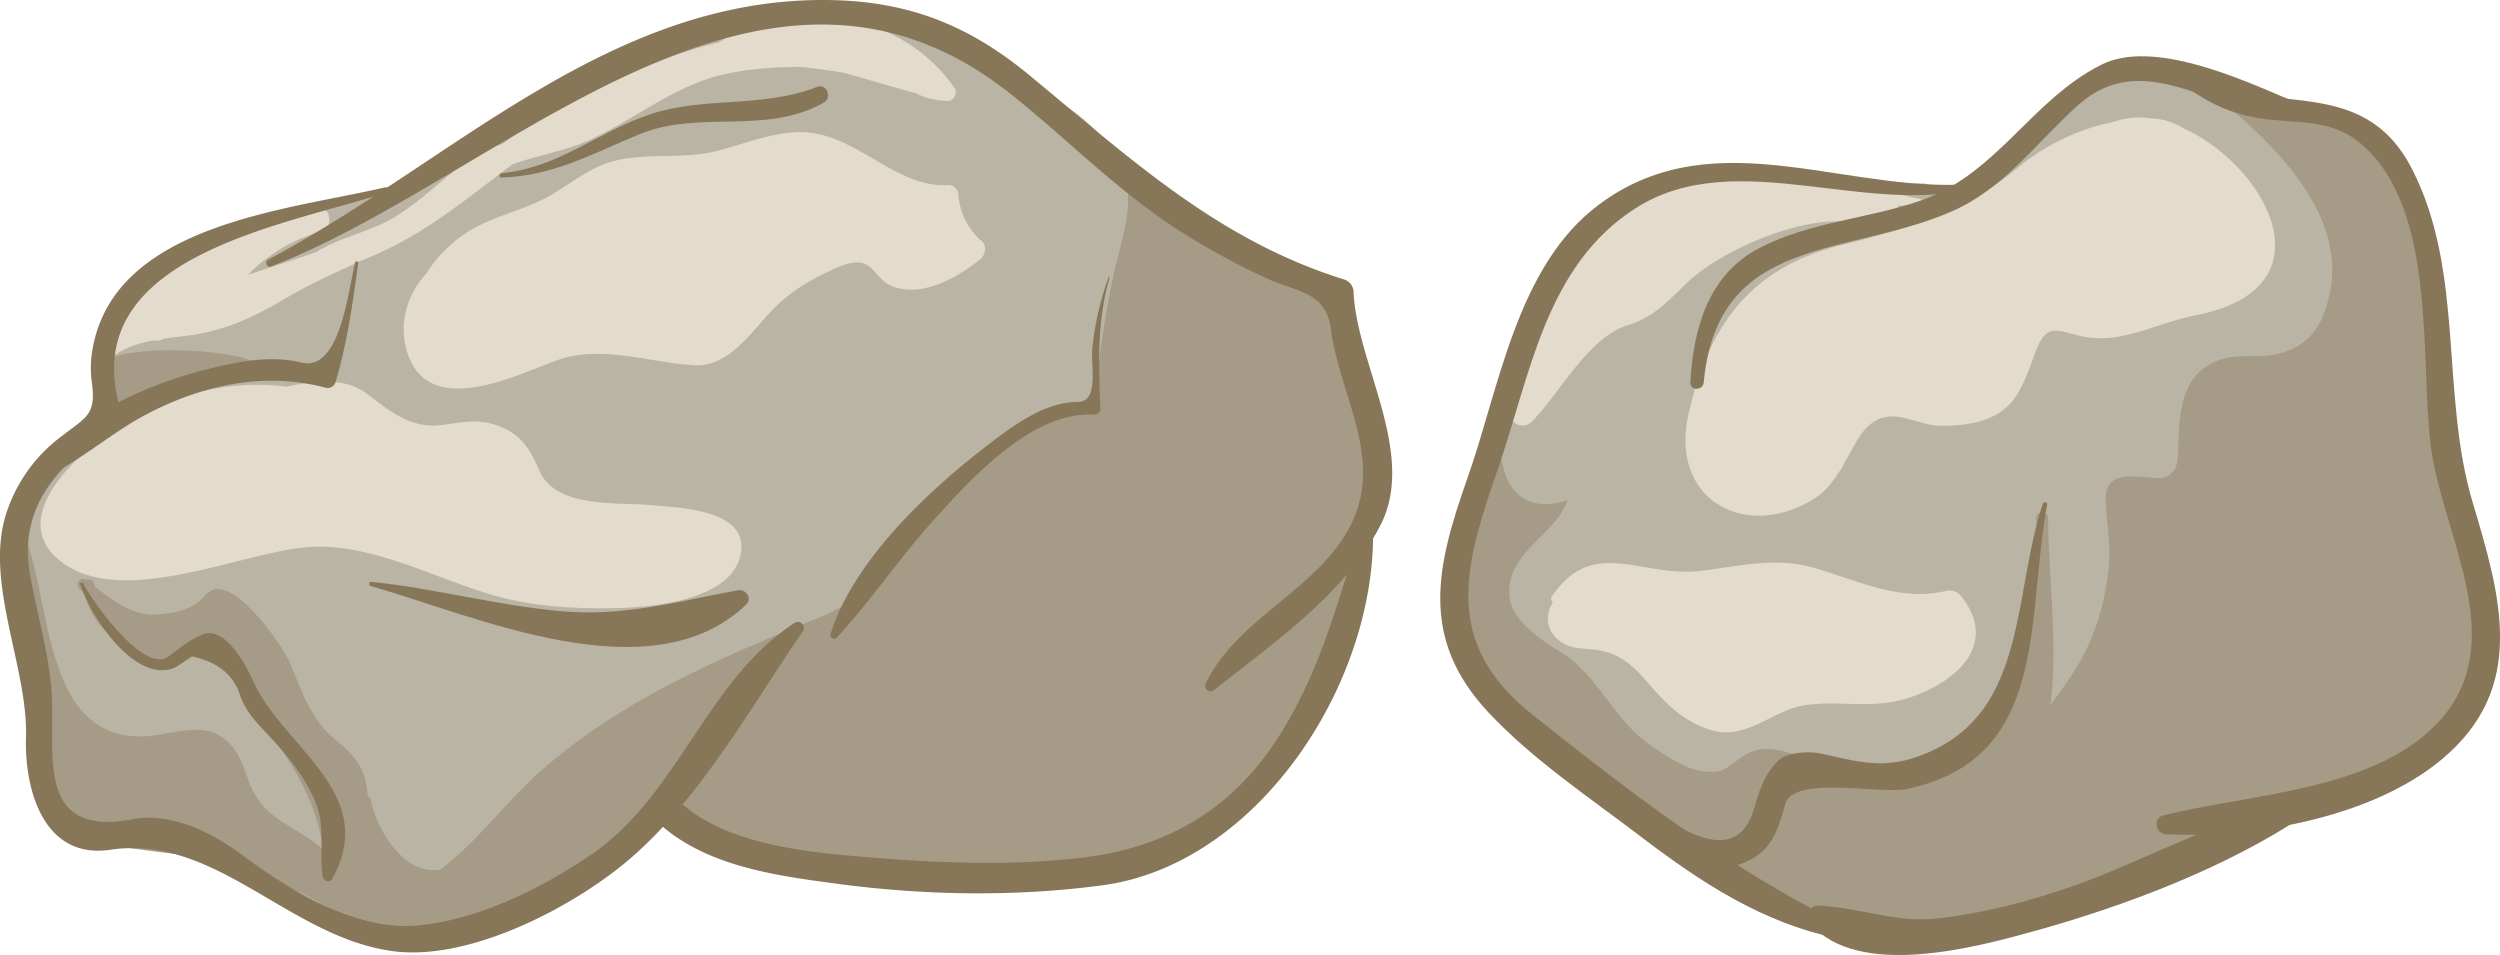 <svg xmlns="http://www.w3.org/2000/svg" viewBox="0 0 1092.02 417.12"><defs><style>.cls-1{fill:#a59b87;}.cls-2{fill:#bab4a5;}.cls-3{fill:#e3dbcb;}.cls-4{fill:#877758;}</style></defs><title>rocks-8</title><g id="Layer_2" data-name="Layer 2"><g id="Layer_1-2" data-name="Layer 1"><path class="cls-1" d="M853.05,84.17c-10.75-2.71-64.46-10.83-94-8.13s-59.08,0-88.63,65-37.6,124.6-29.53,143.56,61.77,56.89,99.36,84,51,37.92,91.31,37.92,102-19,153.08-48.76c48.34-13.54,88.63-29.79,96.68-56.88s2.69-40.63-8-84S1076,92.29,1033,62.5s-29.55-5.42-56.4-21.67-51-19-72.51,2.71S853.05,84.17,853.05,84.17Z"/><path class="cls-2" d="M955,31.93c-1.7-1.3-3.55.47-3.57,2.25a40.24,40.24,0,0,0-19.07-1.77c-22.49,3-38.8,23.5-56.81,36.34a2.7,2.7,0,0,1-.51,2.38c-8.47,10.67-21.7,14.11-34.08,9A163.39,163.39,0,0,1,816.55,79c-5.07-.42-10.16-.93-15.23-1.73a2.33,2.33,0,0,1-.54-.21c-6.66-.83-13.14-1.58-19.17-1.82-27.15-1.08-57.55-.6-81.2,14.41-27.55,17.5-40.57,63.79-44.42,94.77-3.26,26.28,7.54,40.94,28.65,34.12-4.63,15-28,23.19-25.13,43C661,271.8,674,280.05,681.75,284.82c16.35,10.12,23.16,29.7,39,40.54,8.76,6,18.73,13.24,29.77,11.52,3.67-.58,8.16-4.9,11.14-6.74,11.82-7.3,20.54.8,33.69,1.88,8.88.73,29.76,3.44,37.59,2.71,35.67-8.4,59.1-55.12,56.49-92.1a2.2,2.2,0,0,1,.48-1.59c-.25-4.89-.44-9.78-.48-14.66,0-3.38,5.18-3.38,5.21,0,.24,27.52,4.36,55.25,1,81.54,3.29-4.32,6.45-8.79,9.53-13.41,9.12-13.69,13.92-29.05,15.84-45.3,1.16-9.76-.57-19.83-1.22-29.56-1-15.07,12.82-11.28,23.27-10.76,4.64.24,7.9-3.94,8.17-8.24,1-16.71-.85-37,19-43.66,7.67-2.58,16.37-.45,24.21-2.28,14.8-3.46,20.67-13.2,23.45-27.78C1025.36,87.18,981.88,52.61,955,31.93Z"/><path class="cls-3" d="M841.15,87.52C796.62,77.61,746,60.8,705.63,90.4c-26,19.08-56.63,56.71-45.93,91.42a5.59,5.59,0,0,0,9.28,2.47c12.29-12.31,24.67-36.87,42-42.22,11.46-3.55,17.48-10.48,26.33-18.89,15.29-14.53,54.65-31.59,75.58-25,2.6.82,4.76-1,5.54-3.21A79.09,79.09,0,0,0,827,94c2-.34,2.62-2.43,2.08-4.11a88.48,88.48,0,0,0,12-1C841.87,88.83,841.82,87.67,841.15,87.52Z"/><path class="cls-3" d="M953.37,55.85a27.16,27.16,0,0,0-13.85-4.13,33.2,33.2,0,0,0-16.3,1.51c-2.39.5-4.77,1.08-7.07,1.73a95.25,95.25,0,0,0-34.87,18.42C858.22,92.69,833,99.89,804.5,107c-39.68,9.84-58.07,34.75-66.91,73.77-8.64,38.17,25.8,56,55.69,36.53,4.84-3.15,7.74-7.8,10.93-12.43q3.18-5.81,6.46-11.55c11.45-20.25,24.4-7.33,37-7.32s26.64-2,33.75-14.21c3.15-5.38,5.15-11.07,7.27-16.93,5.06-14,8.91-10.67,20.15-8.09,17.71,4.07,32.85-5.7,50-9C1020,126,989.51,71.94,953.37,55.85Z"/><path class="cls-3" d="M857.18,261.07c-1.82-2.4-4.11-3.65-7.17-2.94-20,4.68-38-4.29-56.82-9.85-17.59-5.21-32.62-1.08-50.2,1.06-26.11,3.17-47-15.39-65.07,11.14a2,2,0,0,0,.39,2.63c-3.56,5.76-3.25,13.31,4.68,18,3.48,2,7.49,2.14,11.36,2.44,11.25.84,17.53,5.51,24.54,13.64,8.51,9.87,15.71,17.62,28.24,21.63,15.68,5,27.49-9.08,42.12-10.91,15.58-1.95,28.76,1.94,44.2-3C853.76,298.45,873.09,282.1,857.18,261.07Z"/><path class="cls-4" d="M999.93,43.47c-20.82-8.84-59.45-26.53-82-15.23-30.85,15.49-45.56,48-79.47,59.56-23.25,7.93-48.32,9.15-70.33,20.76S739.6,143.78,738.36,167c-.2,3.84,5.51,3.72,5.85,0,6-64.71,62.61-54.72,108.2-74.6,23-10,36.91-29.89,55.13-46.32,29.26-26.36,60,4.15,91.43,4.65C1003.43,50.79,1003.5,45,999.93,43.47Z"/><path class="cls-4" d="M1080.12,219.58c-14.21-47.47-3.44-100.45-26.45-145.6-22.12-43.4-64.59-21.75-100-42-1.87-1.07-4.15,1.67-2.36,3.09,10.69,8.57,21.33,14.19,34.93,16.47,16.57,2.79,31.57-.43,45.51,11.64,32.38,28.05,25.51,91.81,29.84,130.17,4.26,37.89,34.11,83.8,6.56,118.49-26.85,33.8-84.91,34.58-123.18,44.35-4.68,1.19-3.45,8,1.11,8.22,38.17,1.93,90-7.27,120.43-32.65C1104,300.55,1092.54,261.07,1080.12,219.58Z"/><path class="cls-4" d="M866.82,79.86c-57.33,6.88-116.53-29.11-168.35,9.47-36,26.81-43.48,80-57.53,119.71-13.67,38.59-20.86,69.86,9.08,102,19.27,20.65,44.43,37.44,66.83,54.5,26.64,20.28,53.36,37.74,86.36,44.47,3.34.69,5.85-4.17,2.44-5.83-49.68-24.23-93.14-57.71-136.26-92-39.66-31.55-29.85-64.72-15.2-107C668.49,163.92,675,116,714.6,90.85c44.49-28.26,103.73,5.83,152.35-10C867.45,80.66,867.39,79.79,866.82,79.86Z"/><path class="cls-4" d="M892.31,220c-13.7,41.81-6.32,94.42-55.86,110.89-15.23,5.07-26.58,1.39-41-1.71-5.14-1.09-14.92-.76-18.9,3.27-5.93,6-8,12.59-10.3,20.66-9.64,33.38-48.16-2.95-60.05-11.69-1.95-1.44-4.73,1.4-3.33,3.37,14.16,20.06,33.92,44.66,61.43,30.89,10.14-5.08,12.55-14.1,15.53-24.53,3.6-12.58,41.71-4.1,53.14-6.52,62.53-13.16,51.93-74.67,61.25-124.11A1,1,0,0,0,892.31,220Z"/><path class="cls-4" d="M1004.86,351c-33.75,5-66.61,24.49-98.64,35.77-19.3,6.8-39.2,12.05-59.53,14.38-18.71,2.16-34.63-4.87-52.54-5.57-4.29-.16-5.81,5.1-3.28,8,21.19,24.13,72.33,10.19,98.19,3,39.26-10.9,83.77-27.72,117.87-50.64C1009.59,354.14,1007.81,350.53,1004.86,351Z"/><path class="cls-1" d="M169.63,87.9s47.49-36.84,76.71-51.58,91.7-40,135.37-29.6S448.5,40.4,487,71.49s79.63,49.23,92.48,54.41,25.69,93.28,12.84,111.42c0,23.32-20.56,98.45-64.22,124.37S438.22,385,392,379.82s-79.63-12.95-102.75-23.32c-30.83,23.32-61.65,46.64-97.61,51.82s-64.23-28.5-102.76-33.68-51.37-5.18-59.08-12.95-12.84-2.59-12.84-49.23S-6.7,240.88,18,209.31,50.85,186,50.85,186c-8.23-29-.52-57.54,17.46-70.49S170.77,75.81,169.63,87.9Z"/><path class="cls-2" d="M491.58,77.61c-.1-.35-.2-.7-.31-1-9.57-31.29-63-50.5-89.68-60.29-48.7-17.9-95.8-10-141,14.14C224.54,49.68,194.16,80.24,153,87.83c-20.09,3.7-40.82,4.25-59.61,13.21-20.06,9.57-52,40.41-49.45,58.54,6.87-10.2,62.14-7.29,69.36,0-12.85,0-23.12,2.6-35,8.27-11,5.24-20.71,12.92-31,19.43C24.06,201.9,14.07,213.82,11.3,235.17c11.17,30,8.26,87.64,51.31,86.51,9.57-.25,23.91-6,33-.53,7.69,4.63,9.94,11.3,12.85,19.55,5.93,16.79,18,18.73,30.47,28.5.78.61,1.48,1.27,2.19,1.93-2-15.69-8.45-29.4-18-43.38-5.58-8.15-11.37-16.2-16.36-24.74-3.94-6.72-5.79-14.9-10.36-21.22-6.07-8.35-15.79,6-22.3,7.18-5,.93-11.08-1.11-15.36-3.56-10.09-5.77-19.4-14.71-21.86-26.36L35,257.62c-2.58-1.87-.1-6.24,2.5-4.34l0,0a2.66,2.66,0,0,1,3.78,2.15c0,.28.13.55.16.83,7.84,6,16.51,12.82,26.57,12.15,7.35-.49,15.41-1.61,20.63-7.36a12.71,12.71,0,0,1,3.53-3c10.63-5.65,30.89,23.52,34.08,30.7,5.82,13.17,9,25.33,20.58,34.63,6.33,5.07,11.49,10.52,13.08,18.81a53.59,53.59,0,0,1,.73,5.51,2.09,2.09,0,0,1,1.29,1.62c3.13,15.27,15.94,33.34,30.43,30.48,15.79-11.74,29-29.78,42.49-41.83,36.89-32.87,80.28-50.81,125-69.07,21.73-8.86,33-28.8,47.14-46.55,19.45-24.39,40.25-38.82,70.83-44.86,2-19.69,4.61-39.17,8.86-58.51C489.54,106,495.21,91,491.58,77.61Z"/><path class="cls-3" d="M284.45,220.62c-14.38-1.38-41.95,1.8-49-15.38-4.6-11.16-10-17.69-22.08-20.5-6.52-1.52-14.09.13-20.59.93-13.81,1.68-22.79-6.42-32.84-13.92-9.38-7-22.8-5.42-34.89-2.85-29.61-3.94-61.46,6.53-84.48,25.49C26.73,205.76,6.45,228.1,25.39,244.28c26.89,23,81.76-4.13,111-5.43,27-1.19,54.25,14.09,79.65,21.34,16.43,4.69,34.28,5.75,51.25,5.48,16-.25,53.56-2.88,56.47-24.82C326.2,222.37,296.08,221.74,284.45,220.62Z"/><path class="cls-3" d="M417,38.52c-22.52-32.84-70.32-41-103.08-19.94-17.37,4-34.56,11.42-50.4,18.27s-30.14,16.06-44,26c-6.11,2-12,4.54-17.24,8.63-9.7,7.56-18.32,16-28.74,22.66-10,6.41-21.6,8.57-32,14-1.28.68-2.52,1.39-3.78,2.08-9.76,3.41-19.66,6.53-29.46,9.84a72.44,72.44,0,0,1,32-19c5.41-1.55,4.54-10.65-1.37-10.15-33.86,2.85-87,20.44-96.19,58.19-1,4.1,3.7,8.72,7.62,5.9,4.79-3.45,10.71-5.21,16.84-6.35a4.86,4.86,0,0,0,4.15-.67l0,0c4.54-.66,9.07-1.11,13.24-1.75,14.76-2.28,27-8.07,39.79-15.69,10.8-6.46,22.05-11.36,33.22-16.59,2.86-1.16,5.71-2.36,8.52-3.63,21.21-9.58,39.08-24.58,57.65-38.46,10.36-3.88,22.18-5.72,32.11-10,18-7.78,33.11-20.27,51.87-26.95,10.75-3.83,25.92-5.69,41.73-5.66,6.38.58,12.75,1.5,19.12,2.56,10.12,2.73,20.43,6,31.58,8.92,3.88,2.14,8.11,3.1,13.58,3.37C416.48,44.24,418.56,40.81,417,38.52Z"/><path class="cls-3" d="M428.12,104.75a30.14,30.14,0,0,1-9.57-20.32,4.46,4.46,0,0,0-4.24-3.63c-23.21,1.73-40.73-23.34-65-23.09-12.07.13-24.32,5.15-35.94,8.16-15.73,4.09-31.47.31-47.07,5-8.67,2.64-16.67,8.87-24.45,13.63-10.78,6.57-22.52,8.78-33.39,14.39a58.78,58.78,0,0,0-22.17,20.47c-8.12,8.87-12.5,21.53-8.42,34.5,9.58,30.52,50.24,8.6,66.54,3.14,18.81-6.31,40.22,1.56,59.15,2.57,13.22.71,22.77-11.79,31.1-21.25,8.94-10.15,18.31-15.67,30-21,18.18-8.22,15.23,4.77,26.46,8.23,12.54,3.87,27.17-4.32,37-12.25C430.68,111.3,431.31,106.67,428.12,104.75Z"/><path class="cls-4" d="M591.25,127.59a5.85,5.85,0,0,0-4.17-5.53C531.9,104.89,493.25,68.85,449.71,32.9,423.77,11.49,398.06,1,364.53.07,267-2.58,197.83,70.67,117.08,113.42c-1.62.86-.49,3.68,1.25,3C219,77.77,332.22-45.95,441.56,41.12c23,18.33,43.36,39,67.71,55.78a310.89,310.89,0,0,0,43.67,24.53c12.67,6,26.22,5.84,28.32,21.84,4.16,31.8,25.74,60,5.79,91.26-16,25.06-47.1,36.69-60.38,64a2.36,2.36,0,0,0,3.67,2.86C556,281,587.83,259.23,603.07,229.26,618.9,198.13,592.66,159,591.25,127.59Z"/><path class="cls-4" d="M599.37,223.21a1.17,1.17,0,0,0-2.29-.31c-11.52,34.74-18.72,68-38.93,99.48-20.41,31.8-49.51,48.14-86,52.31-28.92,3.31-58.46,2.46-87.41.2-26.54-2.09-63.61-4.61-85.28-22.48-6.46-5.34-15.76,3.94-9.23,9.32,20.88,17.23,50.5,21,76.35,24.43,37.74,5,77.13,5.6,114.89.56C552,377.31,605.05,292.5,599.37,223.21Z"/><path class="cls-4" d="M347.27,272c-38.8,25-50.76,75.6-89.83,101.88-21.53,14.47-48.79,27.92-74.79,30.35-27.44,2.57-56.3-15.49-77.43-31.15-13-9.67-30.77-18.38-47.37-15.22C14.76,366,24.3,328.23,22.6,302.89c-1.17-17.44-6.44-34.62-9.46-51.78-5.44-31,13.55-49.42,37.71-65.08a5,5,0,0,0,2.24-5.57C31.46,112.3,123.23,98.93,168.77,84.1a1.17,1.17,0,0,0-.62-2.26C124.93,92,48.05,97.94,40.09,154.6a44.76,44.76,0,0,0,0,12.18c1.93,14.45-2,15.13-13.43,23.95A68.23,68.23,0,0,0,2.86,223.86c-10,30.27,9.43,67.43,8.49,98.31-.68,22.12,7.34,53.44,37,49,46-6.85,77.91,38.25,123.33,44.31C205.5,420,251.63,395.66,276,374.41c30.44-26.59,52.15-65.77,74.83-98.9C352.26,273.36,349.39,270.61,347.27,272Z"/><path class="cls-4" d="M484.68,121.28a.23.23,0,0,0-.45-.12,128,128,0,0,0-7.05,30.5c-.94,7.71,3.17,23.89-6.36,23.9-15,0-29.36,11.14-40.53,19.76-25.4,19.6-57.63,49.9-67.49,81.63a1.64,1.64,0,0,0,2.73,1.6c15.16-16.55,27.67-35.2,42.75-51.88,16.57-18.32,42.92-47.25,69.85-45.56a2.52,2.52,0,0,0,2.5-2.52C479.91,159.13,479.18,140.2,484.68,121.28Z"/><path class="cls-4" d="M155.15,114.65c-3.2,12.65-6.55,47.94-23.61,43.69-14-3.49-29.93.06-43.57,3.6-24.63,6.37-59.22,21.8-73.2,44.14-1.37,2.2,1.23,4.09,3.19,3.23,16.24-7.14,30.16-20,46-28.32,24.33-12.78,51.37-18.74,78.22-11.65a3.64,3.64,0,0,0,4.43-2.54c5.07-17,7.43-34.27,9.85-51.77C156.62,114.16,155.37,113.74,155.15,114.65Z"/><path class="cls-4" d="M110.34,297c-2.69-6.21-12.12-23.81-21.66-19.94-5.83,2.37-9.87,5.79-14.93,9.62C62.34,295.28,38,259,36.42,254.89c-.32-.83-1.62-.51-1.35.38,4.12,13.54,24.09,44,41.51,36.25,2.45-1.55,4.86-3.14,7.26-4.79q17.3,3.61,21.35,17.94c2.74,7,7.68,11.81,12.71,17.18,8.23,8.77,15.75,18.09,20.25,29.38,3.78,9.5,1.48,21.27,2.7,31.33.25,2.16,3.1,3.44,4.35,1.19C166,346.15,123,326.24,110.34,297Z"/><path class="cls-4" d="M322.3,257.82c-27.32,5.07-50,11.74-78.4,9.05-27.43-2.59-54.28-9.9-81.76-12.73-1.07-.12-1.23,1.57-.25,1.84,45.62,12.91,122.34,48,164,8.14C328.85,261.33,325.75,257.18,322.3,257.82Z"/><path class="cls-4" d="M357.06,37.9c-24.13,9.49-49.13,4.06-73,12-22.91,7.62-40,23.4-65,25.76-1.18.11-1.22,1.92,0,1.88C241.27,77,259.1,67,279.26,58.65c26.46-10.88,54.93.64,80.68-13.86C363.56,42.75,361.07,36.33,357.06,37.9Z"/></g></g></svg>